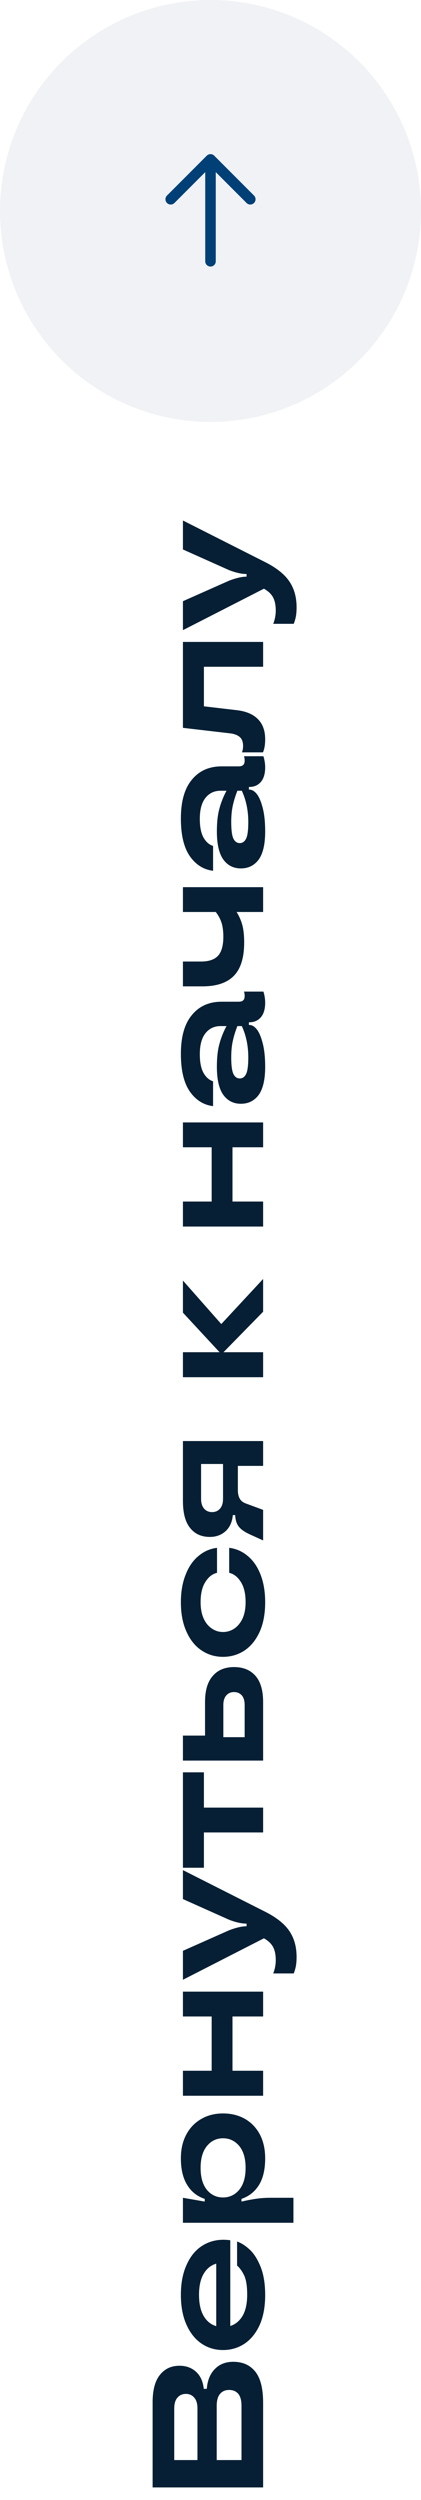 <svg width="40" height="237" viewBox="0 0 40 237" fill="none" xmlns="http://www.w3.org/2000/svg">
<g clip-path="url(#clip0_385_1241)">
<path d="M19.645 226.455C19.715 225.635 19.975 225.005 20.425 224.565C20.865 224.115 21.445 223.89 22.165 223.89C23.065 223.89 23.765 224.205 24.265 224.835C24.755 225.455 25 226.435 25 227.775L25 235.8L14.5 235.8L14.5 227.73C14.5 226.57 14.73 225.705 15.19 225.135C15.65 224.555 16.27 224.265 17.05 224.265C17.69 224.265 18.22 224.46 18.64 224.85C19.05 225.23 19.29 225.765 19.36 226.455L19.645 226.455ZM16.555 233.205L18.76 233.205L18.76 228.315C18.76 227.865 18.66 227.525 18.46 227.295C18.26 227.055 17.995 226.935 17.665 226.935C17.325 226.935 17.055 227.055 16.855 227.295C16.655 227.525 16.555 227.865 16.555 228.315L16.555 233.205ZM22.945 228.06C22.945 227.56 22.845 227.185 22.645 226.935C22.435 226.685 22.145 226.56 21.775 226.56C21.405 226.56 21.115 226.685 20.905 226.935C20.695 227.185 20.59 227.56 20.59 228.06L20.59 233.205L22.945 233.205L22.945 228.06ZM21.22 212.322C21.43 212.322 21.65 212.337 21.88 212.367L21.88 220.497C22.38 220.337 22.775 220.007 23.065 219.507C23.345 219.007 23.485 218.347 23.485 217.527C23.485 216.747 23.395 216.152 23.215 215.742C23.025 215.332 22.795 215.007 22.525 214.767L22.525 212.487C22.945 212.637 23.36 212.907 23.77 213.297C24.17 213.687 24.51 214.242 24.79 214.962C25.06 215.672 25.195 216.542 25.195 217.572C25.195 218.672 25.02 219.617 24.67 220.407C24.31 221.187 23.83 221.777 23.23 222.177C22.62 222.577 21.94 222.777 21.19 222.777C20.44 222.777 19.765 222.577 19.165 222.177C18.555 221.767 18.075 221.172 17.725 220.392C17.365 219.602 17.185 218.652 17.185 217.542C17.185 216.442 17.365 215.497 17.725 214.707C18.075 213.917 18.555 213.322 19.165 212.922C19.775 212.522 20.46 212.322 21.22 212.322ZM18.91 217.542C18.91 218.372 19.055 219.037 19.345 219.537C19.635 220.037 20.035 220.362 20.545 220.512L20.545 214.587C20.035 214.737 19.635 215.062 19.345 215.562C19.055 216.052 18.91 216.712 18.91 217.542ZM27.88 210.712L17.38 210.712L17.38 208.342L19.45 208.702L19.45 208.447C18.73 208.207 18.175 207.767 17.785 207.127C17.385 206.487 17.185 205.647 17.185 204.607C17.185 203.747 17.355 202.997 17.695 202.357C18.035 201.717 18.51 201.222 19.12 200.872C19.72 200.522 20.41 200.347 21.19 200.347C21.98 200.347 22.68 200.522 23.29 200.872C23.89 201.222 24.36 201.717 24.7 202.357C25.03 202.997 25.195 203.747 25.195 204.607C25.195 205.647 25 206.487 24.61 207.127C24.21 207.767 23.655 208.207 22.945 208.447L22.945 208.702C23.465 208.582 23.94 208.492 24.37 208.432C24.79 208.372 25.23 208.342 25.69 208.342L27.88 208.342L27.88 210.712ZM23.335 205.507C23.335 204.617 23.135 203.927 22.735 203.437C22.325 202.947 21.81 202.702 21.19 202.702C20.57 202.702 20.06 202.947 19.66 203.437C19.26 203.927 19.06 204.617 19.06 205.507C19.06 206.407 19.26 207.102 19.66 207.592C20.06 208.072 20.57 208.312 21.19 208.312C21.81 208.312 22.325 208.067 22.735 207.577C23.135 207.087 23.335 206.397 23.335 205.507ZM20.11 191.156L17.38 191.156L17.38 188.801L25 188.801L25 191.156L22.09 191.156L22.09 196.301L25 196.301L25 198.671L17.38 198.671L17.38 196.301L20.11 196.301L20.11 191.156ZM17.38 180.026L17.38 177.281L25.075 181.166C26.195 181.716 26.99 182.331 27.46 183.011C27.94 183.691 28.18 184.526 28.18 185.516C28.18 185.826 28.16 186.101 28.12 186.341C28.08 186.571 28.01 186.816 27.91 187.076L25.96 187.076C26.12 186.666 26.2 186.246 26.2 185.816C26.2 185.306 26.115 184.891 25.945 184.571C25.775 184.251 25.485 183.976 25.075 183.746L17.38 187.676L17.38 184.931L21.775 182.981C22.435 182.731 22.97 182.606 23.38 182.606L23.425 182.606L23.425 182.351L23.38 182.351C22.94 182.351 22.405 182.231 21.775 181.991L17.38 180.026ZM25 171.356L25 173.711L19.375 173.711L19.375 177.056L17.38 177.056L17.38 168.011L19.375 168.011L19.375 171.356L25 171.356ZM19.48 161.348C19.48 160.248 19.725 159.423 20.215 158.873C20.695 158.313 21.37 158.033 22.24 158.033C23.11 158.033 23.79 158.313 24.28 158.873C24.76 159.423 25 160.248 25 161.348L25 166.898L17.38 166.898L17.38 164.528L19.48 164.528L19.48 161.348ZM23.245 161.633C23.245 161.233 23.155 160.928 22.975 160.718C22.785 160.508 22.54 160.403 22.24 160.403C21.93 160.403 21.685 160.508 21.505 160.718C21.315 160.928 21.22 161.233 21.22 161.633L21.22 164.678L23.245 164.678L23.245 161.633ZM25.195 151.889C25.195 152.979 25.02 153.914 24.67 154.694C24.31 155.474 23.83 156.064 23.23 156.464C22.62 156.864 21.94 157.064 21.19 157.064C20.44 157.064 19.765 156.864 19.165 156.464C18.555 156.064 18.075 155.474 17.725 154.694C17.365 153.914 17.185 152.979 17.185 151.889C17.185 150.899 17.335 150.029 17.635 149.279C17.925 148.529 18.33 147.939 18.85 147.509C19.37 147.069 19.96 146.809 20.62 146.729L20.62 149.099C20.18 149.199 19.81 149.489 19.51 149.969C19.21 150.439 19.06 151.079 19.06 151.889C19.06 152.479 19.155 152.989 19.345 153.419C19.535 153.839 19.795 154.159 20.125 154.379C20.445 154.599 20.8 154.709 21.19 154.709C21.58 154.709 21.94 154.599 22.27 154.379C22.59 154.159 22.85 153.839 23.05 153.419C23.24 152.989 23.335 152.479 23.335 151.889C23.335 151.079 23.185 150.439 22.885 149.969C22.585 149.489 22.215 149.199 21.775 149.099L21.775 146.729C22.435 146.809 23.025 147.069 23.545 147.509C24.065 147.939 24.47 148.529 24.76 149.279C25.05 150.029 25.195 150.899 25.195 151.889ZM17.38 136.607L25 136.607L25 138.962L22.6 138.962L22.6 141.257C22.6 141.587 22.66 141.857 22.78 142.067C22.89 142.267 23.075 142.417 23.335 142.517L25 143.132L25 146.027L23.74 145.457C23.24 145.227 22.89 144.982 22.69 144.722C22.48 144.462 22.365 144.097 22.345 143.627L22.12 143.627C22.07 144.257 21.845 144.762 21.445 145.142C21.035 145.512 20.535 145.697 19.945 145.697C19.145 145.697 18.52 145.417 18.07 144.857C17.61 144.297 17.38 143.442 17.38 142.292L17.38 136.607ZM21.19 138.782L19.105 138.782L19.105 142.082C19.105 142.482 19.2 142.792 19.39 143.012C19.58 143.232 19.835 143.342 20.155 143.342C20.465 143.342 20.715 143.232 20.905 143.012C21.095 142.792 21.19 142.482 21.19 142.082L21.19 138.782ZM21.025 125.516L25 121.241L25 124.346L21.235 128.186L25 128.186L25 130.556L17.38 130.556L17.38 128.186L20.86 128.186L17.38 124.436L17.38 121.391L21.025 125.516ZM20.11 108.758L17.38 108.758L17.38 106.403L25 106.403L25 108.758L22.09 108.758L22.09 113.903L25 113.903L25 116.273L17.38 116.273L17.38 113.903L20.11 113.903L20.11 108.758ZM25.195 101.124C25.195 102.334 24.99 103.224 24.58 103.794C24.16 104.354 23.595 104.634 22.885 104.634C22.185 104.634 21.63 104.354 21.22 103.794C20.81 103.224 20.605 102.334 20.605 101.124C20.605 100.254 20.685 99.534 20.845 98.964C20.995 98.394 21.22 97.829 21.52 97.269L20.965 97.269C20.365 97.269 19.885 97.494 19.525 97.944C19.165 98.394 18.985 99.059 18.985 99.939C18.985 100.709 19.105 101.304 19.345 101.724C19.585 102.134 19.885 102.394 20.245 102.504L20.245 104.859C19.345 104.749 18.61 104.289 18.04 103.479C17.47 102.659 17.185 101.469 17.185 99.909C17.185 98.279 17.535 97.049 18.235 96.219C18.925 95.379 19.865 94.959 21.055 94.959L22.675 94.959C22.875 94.959 23.02 94.914 23.11 94.824C23.2 94.734 23.245 94.599 23.245 94.419C23.245 94.269 23.225 94.129 23.185 93.999L25.03 93.999C25.14 94.359 25.195 94.709 25.195 95.049C25.195 95.649 25.06 96.109 24.79 96.429C24.51 96.749 24.15 96.909 23.71 96.909L23.65 96.909L23.65 97.164L23.695 97.164C23.945 97.164 24.185 97.309 24.415 97.599C24.635 97.889 24.82 98.334 24.97 98.934C25.12 99.524 25.195 100.254 25.195 101.124ZM23.59 100.239C23.59 99.149 23.385 98.159 22.975 97.269L22.555 97.269C22.365 97.749 22.22 98.219 22.12 98.679C22.02 99.129 21.97 99.649 21.97 100.239C21.97 100.999 22.04 101.524 22.18 101.814C22.32 102.094 22.52 102.234 22.78 102.234C23.04 102.234 23.24 102.094 23.38 101.814C23.52 101.534 23.59 101.009 23.59 100.239ZM17.38 86.454L17.38 84.1L25 84.1L25 86.454L22.48 86.454C22.73 86.855 22.915 87.279 23.035 87.73C23.145 88.169 23.2 88.71 23.2 89.35C23.2 90.779 22.875 91.829 22.225 92.499C21.575 93.169 20.58 93.504 19.24 93.504L17.38 93.504L17.38 91.15L19.105 91.15C19.835 91.15 20.37 90.969 20.71 90.609C21.05 90.24 21.22 89.635 21.22 88.794C21.22 88.294 21.165 87.859 21.055 87.49C20.935 87.12 20.75 86.775 20.5 86.454L17.38 86.454ZM25.195 78.814C25.195 80.024 24.99 80.914 24.58 81.484C24.16 82.044 23.595 82.324 22.885 82.324C22.185 82.324 21.63 82.044 21.22 81.484C20.81 80.914 20.605 80.024 20.605 78.814C20.605 77.944 20.685 77.224 20.845 76.654C20.995 76.084 21.22 75.519 21.52 74.959L20.965 74.959C20.365 74.959 19.885 75.184 19.525 75.634C19.165 76.084 18.985 76.749 18.985 77.629C18.985 78.399 19.105 78.994 19.345 79.414C19.585 79.824 19.885 80.084 20.245 80.194L20.245 82.549C19.345 82.439 18.61 81.979 18.04 81.169C17.47 80.349 17.185 79.159 17.185 77.599C17.185 75.969 17.535 74.739 18.235 73.909C18.925 73.069 19.865 72.649 21.055 72.649L22.675 72.649C22.875 72.649 23.02 72.604 23.11 72.514C23.2 72.424 23.245 72.289 23.245 72.109C23.245 71.959 23.225 71.819 23.185 71.689L25.03 71.689C25.14 72.049 25.195 72.399 25.195 72.739C25.195 73.339 25.06 73.799 24.79 74.119C24.51 74.439 24.15 74.599 23.71 74.599L23.65 74.599L23.65 74.854L23.695 74.854C23.945 74.854 24.185 74.999 24.415 75.289C24.635 75.579 24.82 76.024 24.97 76.624C25.12 77.214 25.195 77.944 25.195 78.814ZM23.59 77.929C23.59 76.839 23.385 75.849 22.975 74.959L22.555 74.959C22.365 75.439 22.22 75.909 22.12 76.369C22.02 76.819 21.97 77.339 21.97 77.929C21.97 78.689 22.04 79.214 22.18 79.504C22.32 79.784 22.52 79.924 22.78 79.924C23.04 79.924 23.24 79.784 23.38 79.504C23.52 79.224 23.59 78.699 23.59 77.929ZM25.195 70.077C25.195 70.597 25.125 71.012 24.985 71.322L22.99 71.322C23.06 71.132 23.095 70.932 23.095 70.722C23.095 70.342 22.995 70.062 22.795 69.882C22.585 69.692 22.28 69.572 21.88 69.522L17.38 68.997L17.38 60.852L25 60.852L25 63.207L19.375 63.207L19.375 66.957L22.45 67.317C23.36 67.417 24.045 67.702 24.505 68.172C24.965 68.632 25.195 69.267 25.195 70.077ZM17.38 52.087L17.38 49.342L25.075 53.227C26.195 53.777 26.99 54.392 27.46 55.072C27.94 55.752 28.18 56.587 28.18 57.577C28.18 57.887 28.16 58.162 28.12 58.402C28.08 58.632 28.01 58.877 27.91 59.137L25.96 59.137C26.12 58.727 26.2 58.307 26.2 57.877C26.2 57.367 26.115 56.952 25.945 56.632C25.775 56.312 25.485 56.037 25.075 55.807L17.38 59.737L17.38 56.992L21.775 55.042C22.435 54.792 22.97 54.667 23.38 54.667L23.425 54.667L23.425 54.412L23.38 54.412C22.94 54.412 22.405 54.292 21.775 54.052L17.38 52.087Z" fill="#071F34"/>
<g clip-path="url(#clip1_385_1241)">
<circle cx="20" cy="20" r="20" transform="rotate(180 20 20)" fill="#B8C2D0" fill-opacity="0.2"/>
<path d="M20 24.77L20 15.11M20 15.11L23.78 18.89M20 15.11L16.22 18.89" stroke="#004077" stroke-linecap="round" stroke-linejoin="round"/>
</g>
</g>
<defs>
<clipPath id="clip0_385_1241">
<rect width="237" height="40" fill="white" transform="translate(0 237) rotate(-90)"/>
</clipPath>
<clipPath id="clip1_385_1241">
<rect width="40" height="40" fill="white" transform="translate(40 40) rotate(180)"/>
</clipPath>
</defs>
</svg>
